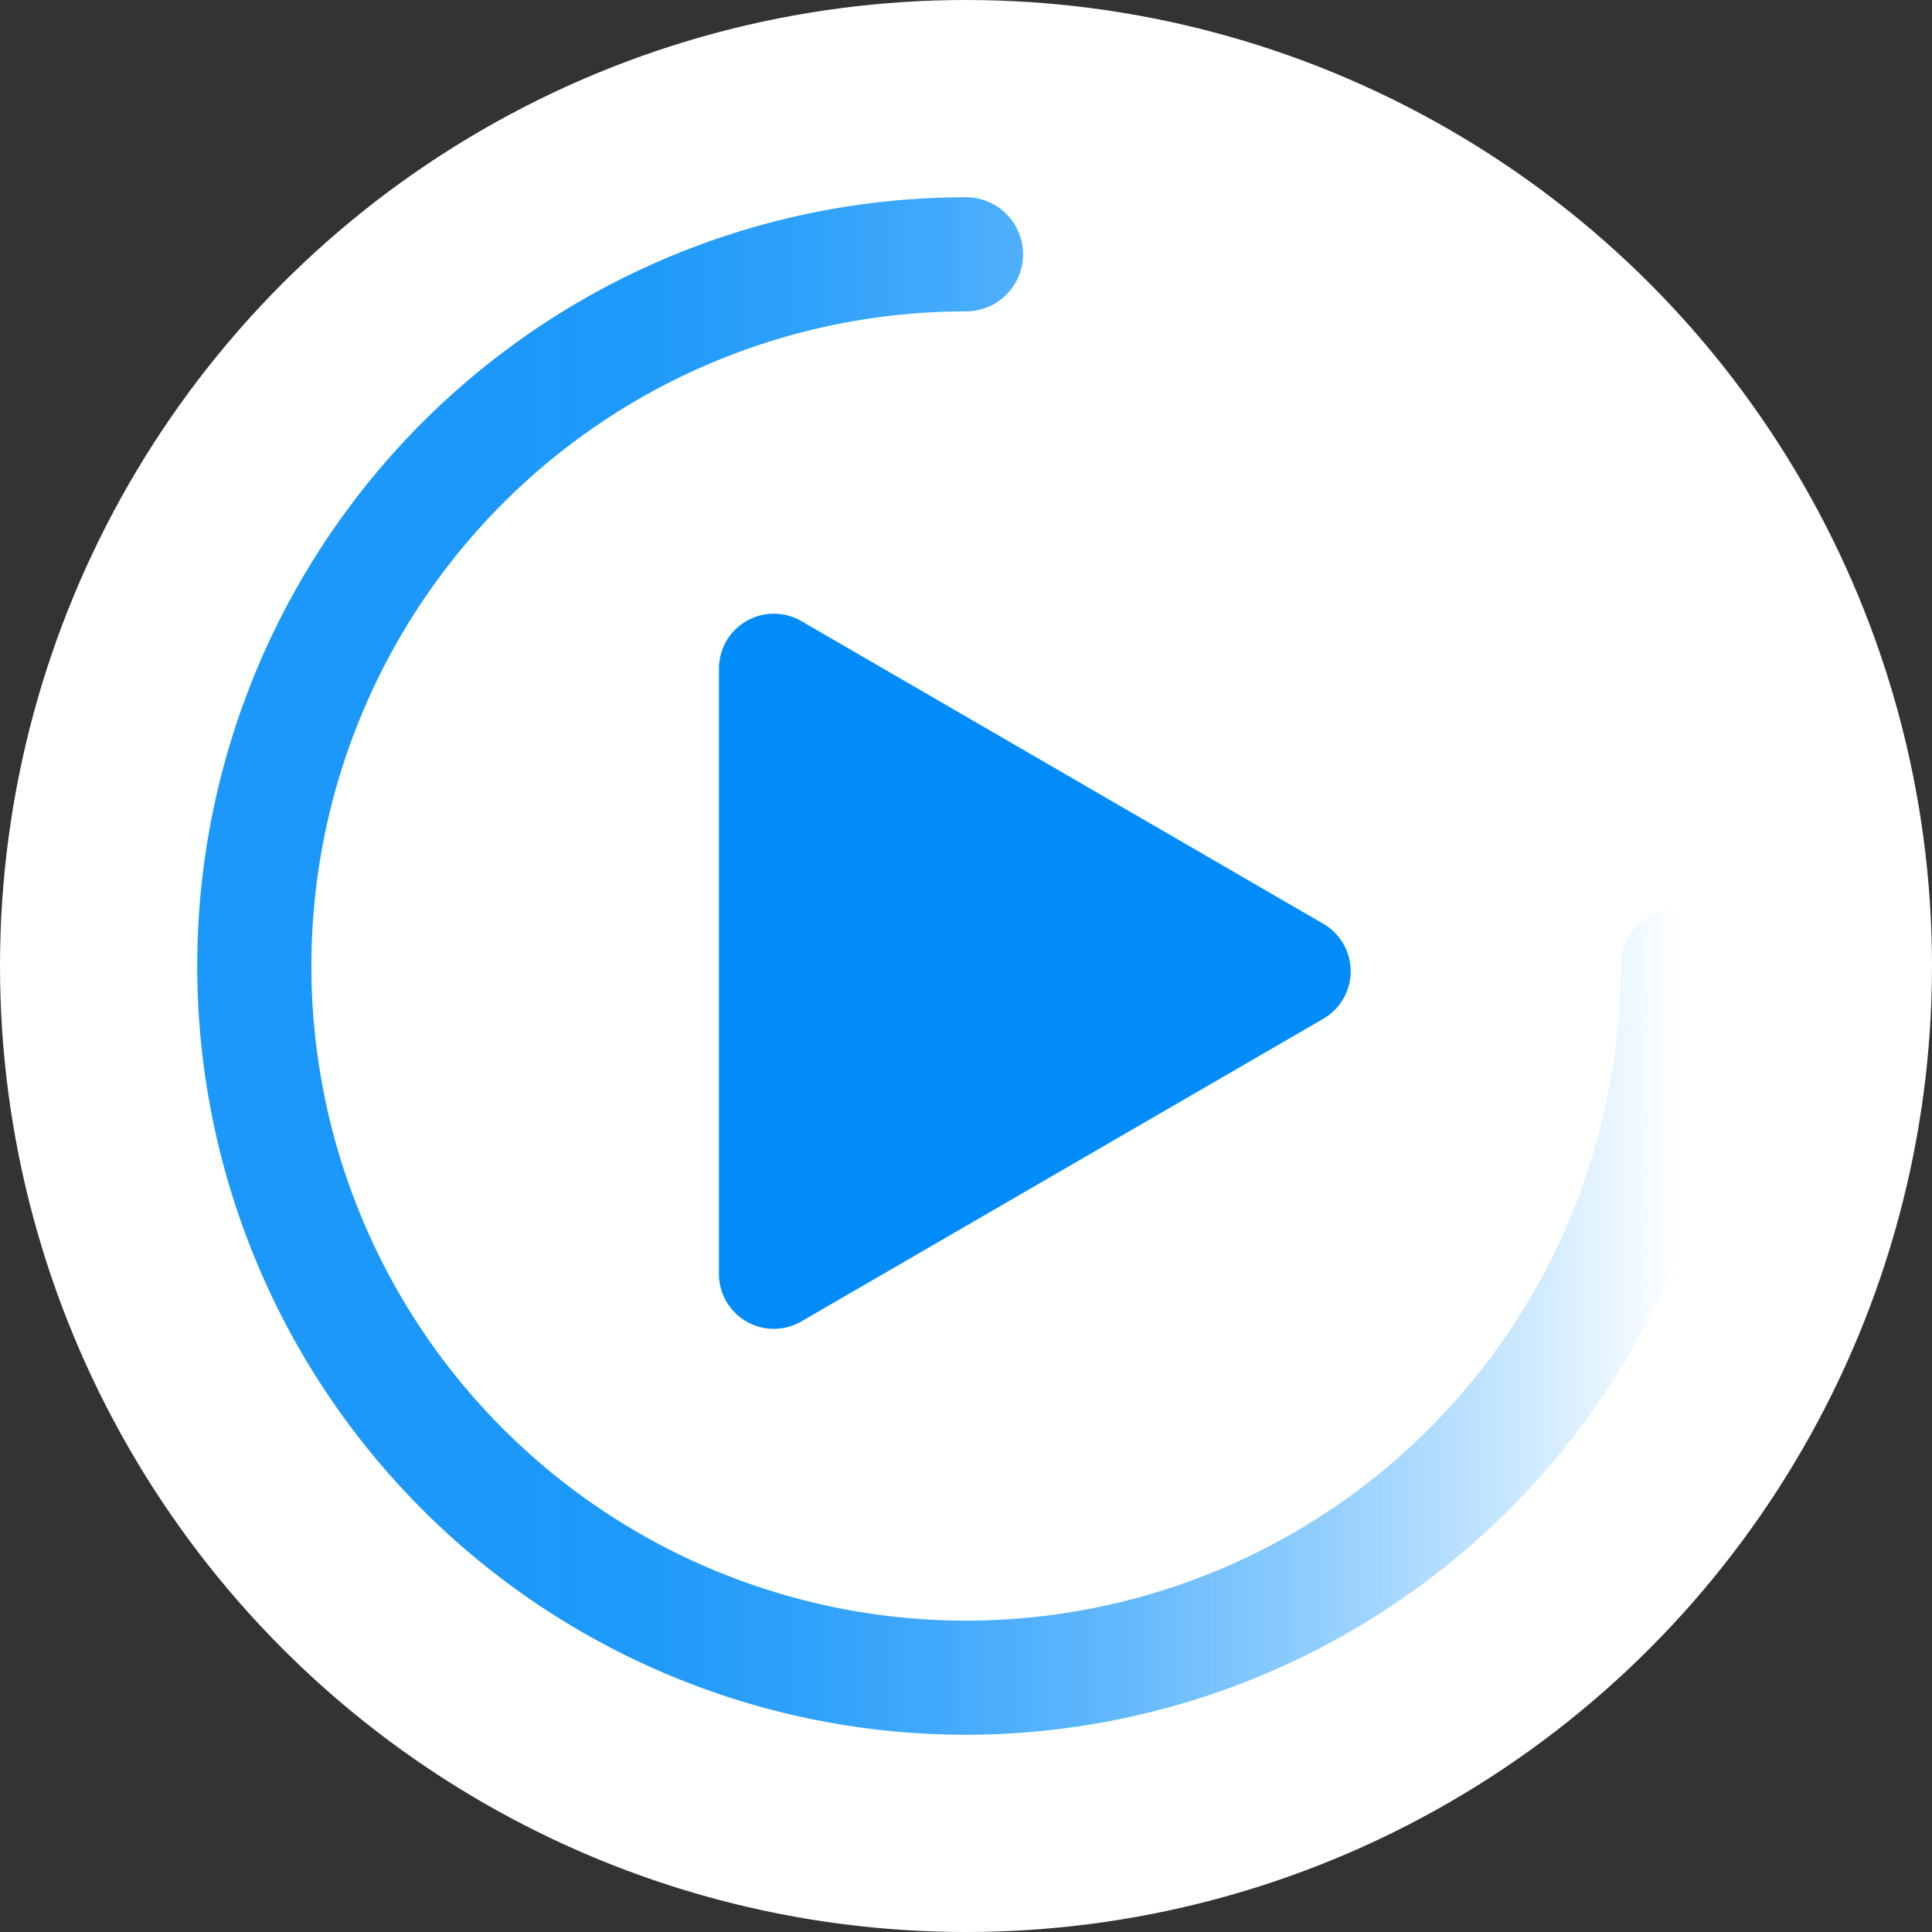 <svg xmlns="http://www.w3.org/2000/svg" xmlns:xlink="http://www.w3.org/1999/xlink" width="70.384" height="70.384" viewBox="0 0 70.384 70.384"><rect x="0" y="0" width="70.384" height="70.384" fill="#333333" stroke="none"/><defs><linearGradient id="a" x1="0.964" y1="0.5" x2="0.187" y2="0.5" gradientUnits="objectBoundingBox"><stop offset="0" stop-color="#008fff" stop-opacity="0"/><stop offset="0.01" stop-color="#008efe" stop-opacity="0.016"/><stop offset="0.162" stop-color="#008efd" stop-opacity="0.247"/><stop offset="0.314" stop-color="#008dfc" stop-opacity="0.447"/><stop offset="0.463" stop-color="#008cfa" stop-opacity="0.608"/><stop offset="0.609" stop-color="#008cfa" stop-opacity="0.737"/><stop offset="0.749" stop-color="#008cf9" stop-opacity="0.827"/><stop offset="0.882" stop-color="#008cf9" stop-opacity="0.882"/><stop offset="1" stop-color="#018cf9" stop-opacity="0.898"/></linearGradient></defs><ellipse cx="35.192" cy="35.192" rx="35.192" ry="35.192" transform="translate(0 0)" fill="#fff"/><path d="M239.535,2361.736a28.006,28.006,0,1,1,0-56.013,2.079,2.079,0,1,1,0,4.158,23.848,23.848,0,1,0,23.848,23.848,2.079,2.079,0,0,1,4.159,0A28.038,28.038,0,0,1,239.535,2361.736Z" transform="translate(-204.343 -2298.537)" fill="url(#a)"/><path d="M12.77,2.983a2,2,0,0,1,3.46,0L27.258,22a2,2,0,0,1-1.73,3H3.472a2,2,0,0,1-1.73-3Z" transform="translate(51.192 20.884) rotate(90)" fill="#018cf9"/></svg>